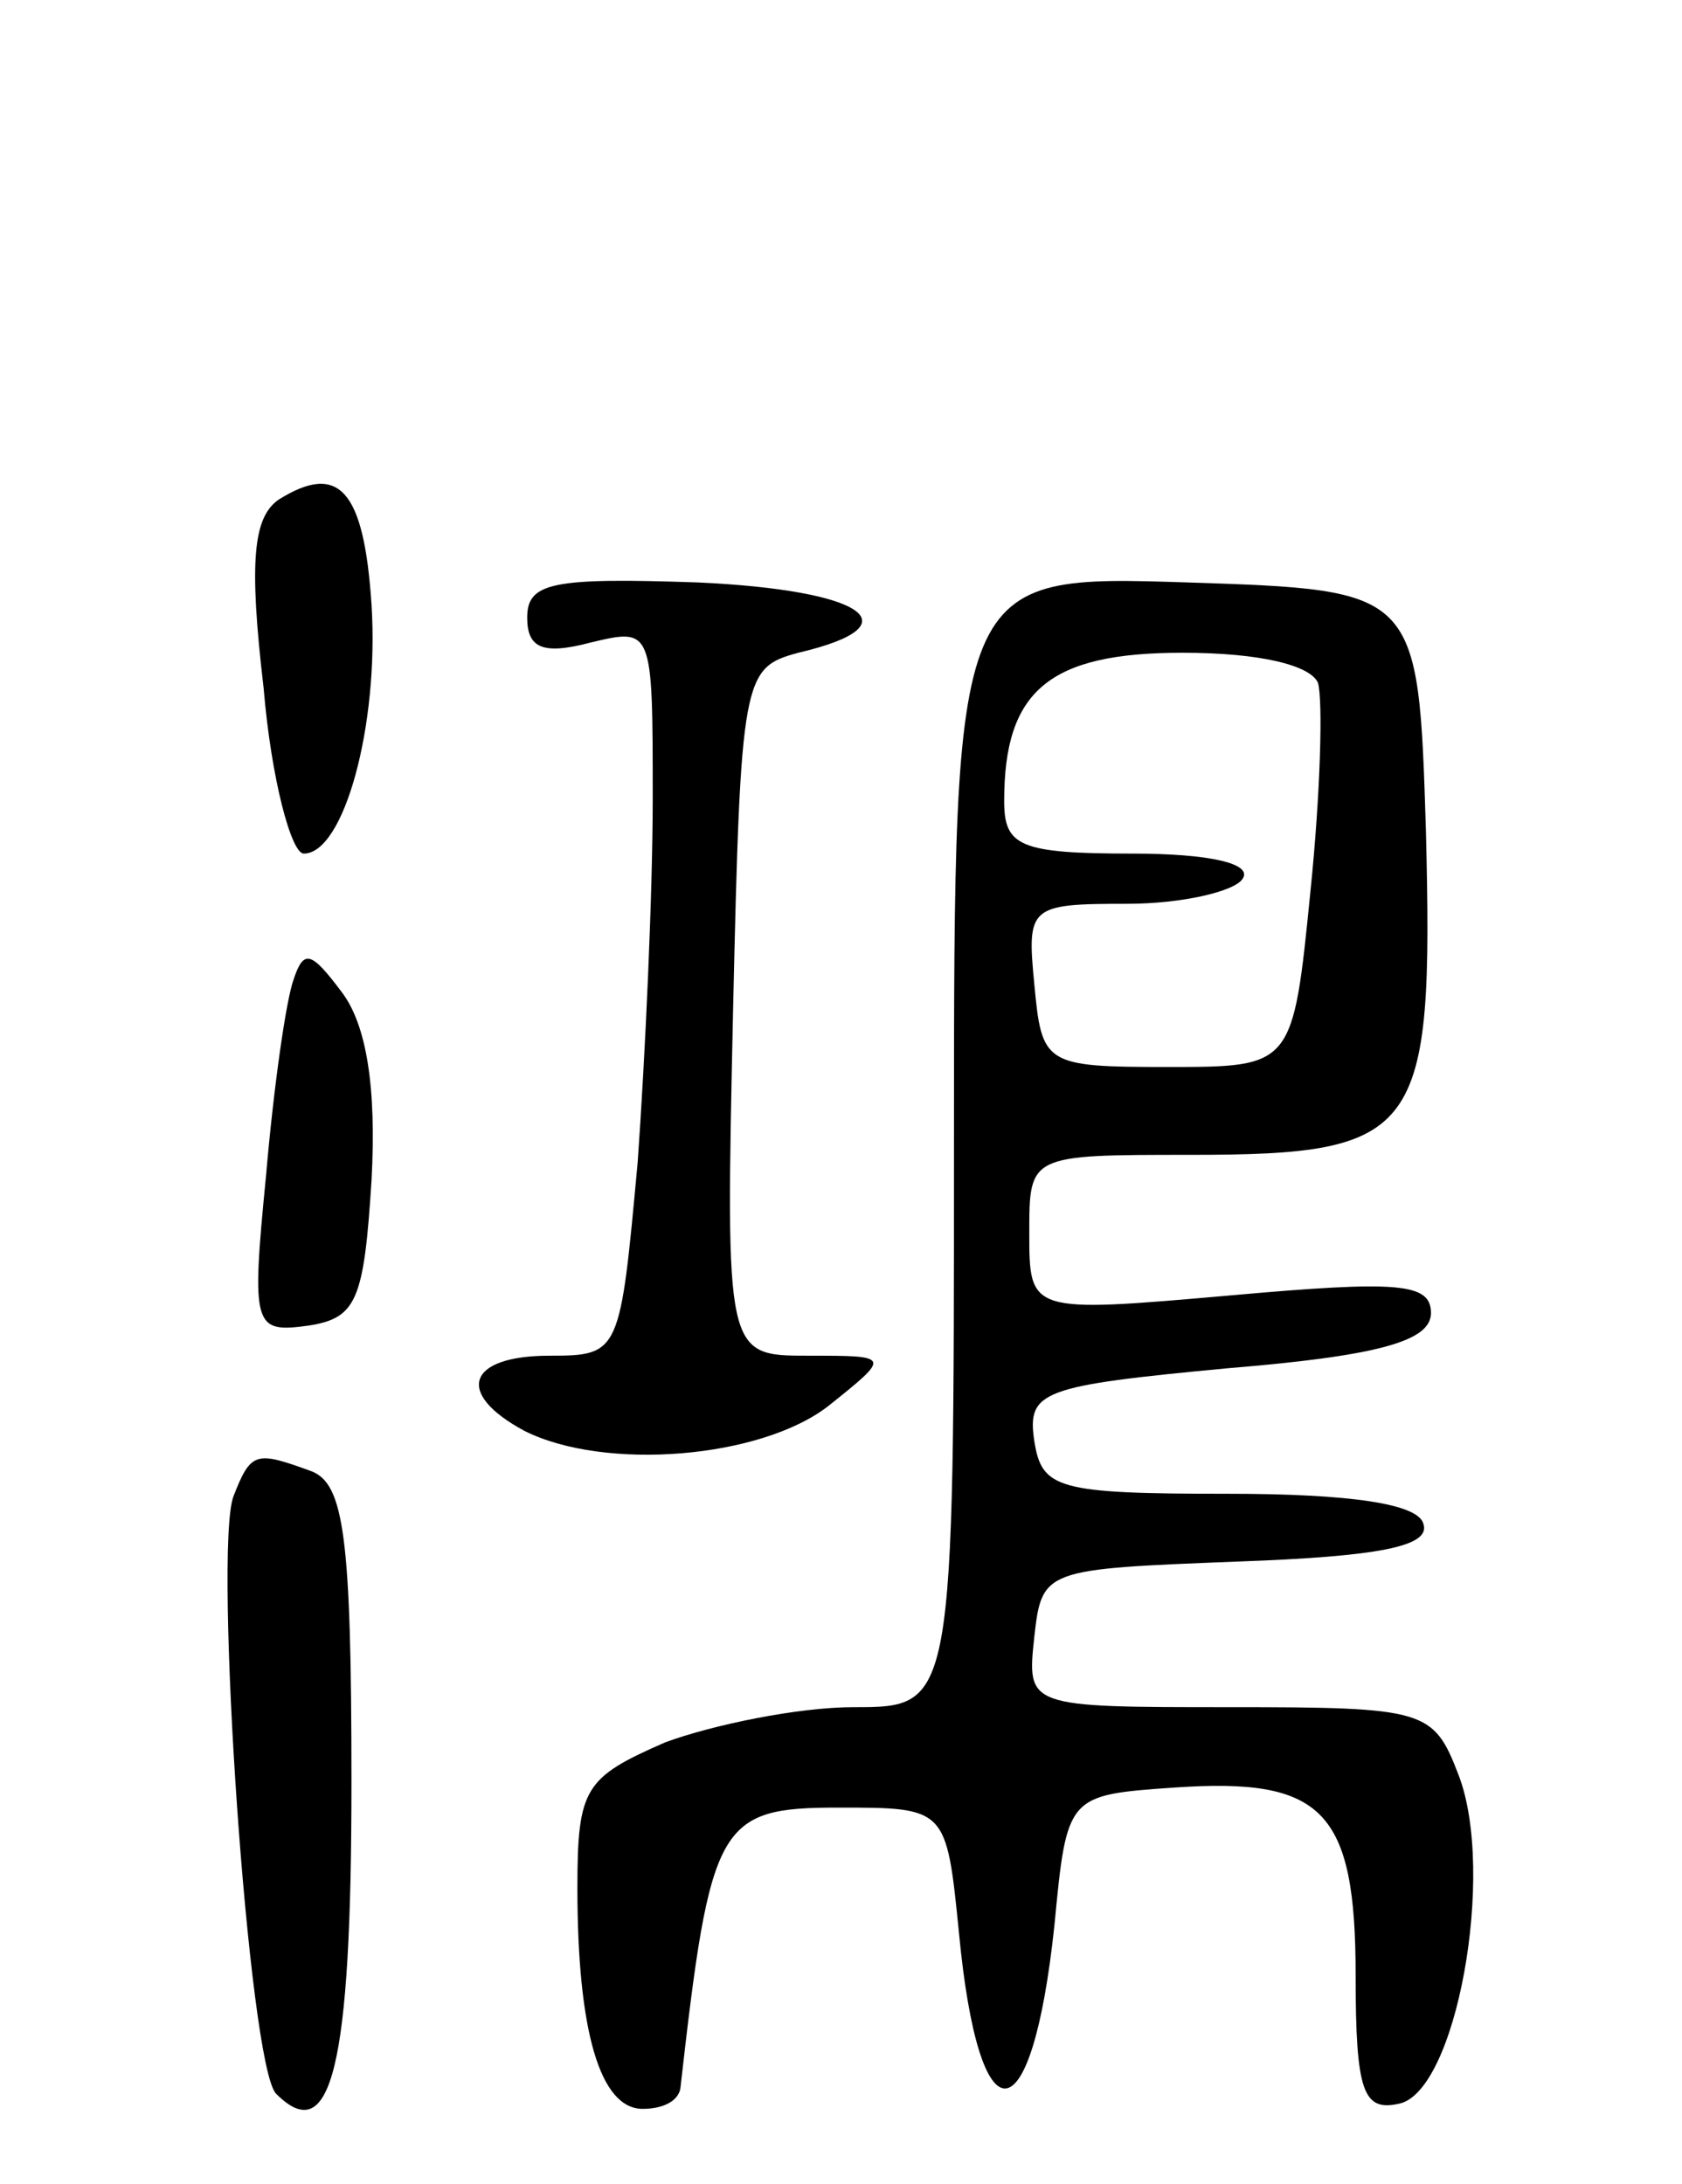 <svg version="1.0" xmlns="http://www.w3.org/2000/svg"
 width="67pt" height="87pt" viewBox="0 0 67 87"
 preserveAspectRatio="xMidYMid meet">
<g transform="translate(0,87) scale(0.1,-0.1)"
fill="#000000" stroke="none">
<path d="M111 671 c-10 -7 -12 -24 -6 -75 3 -36 11 -66 16 -66 16 0 30 51 27
99 -3 46 -13 57 -37 42z"/>
<path d="M210 624 c0 -12 6 -15 25 -10 25 6 25 6 25 -62 0 -38 -3 -103 -6
-145 -7 -76 -7 -77 -35 -77 -33 0 -38 -15 -10 -30 32 -16 94 -11 121 10 25 20
25 20 -8 20 -33 0 -33 0 -30 137 3 134 4 137 26 143 47 11 26 25 -40 28 -58 2
-68 0 -68 -14z"/>
<path d="M380 415 c0 -225 0 -225 -40 -225 -22 0 -56 -7 -75 -14 -32 -14 -35
-18 -35 -58 0 -57 9 -88 26 -88 8 0 14 3 15 8 12 106 15 112 63 112 43 0 43 0
48 -50 8 -84 29 -82 38 3 5 52 5 52 48 55 59 4 72 -9 72 -75 0 -46 3 -54 17
-51 23 4 39 92 24 131 -10 26 -13 27 -91 27 -81 0 -81 0 -78 28 3 27 4 27 81
30 56 2 77 6 74 15 -2 8 -29 12 -78 12 -68 0 -74 2 -77 21 -3 20 3 22 77 29
61 5 81 11 81 22 0 12 -13 13 -80 7 -80 -7 -80 -7 -80 25 0 31 0 31 64 31 92
0 97 8 94 129 -3 96 -3 96 -95 99 -93 3 -93 3 -93 -223z m145 183 c2 -7 1 -44
-3 -83 -7 -70 -7 -70 -57 -70 -49 0 -50 1 -53 33 -3 31 -2 32 37 32 22 0 43 5
46 10 4 6 -13 10 -44 10 -45 0 -51 3 -51 21 0 44 18 59 71 59 31 0 51 -5 54
-12z"/>
<path d="M117 480 c-3 -8 -8 -43 -11 -78 -6 -61 -5 -63 17 -60 19 3 22 10 25
58 2 37 -2 62 -12 75 -12 16 -15 17 -19 5z"/>
<path d="M93 274 c-8 -21 6 -227 17 -238 22 -22 30 11 30 124 0 98 -3 119 -16
124 -22 8 -24 8 -31 -10z"/>
</g>
</svg>
